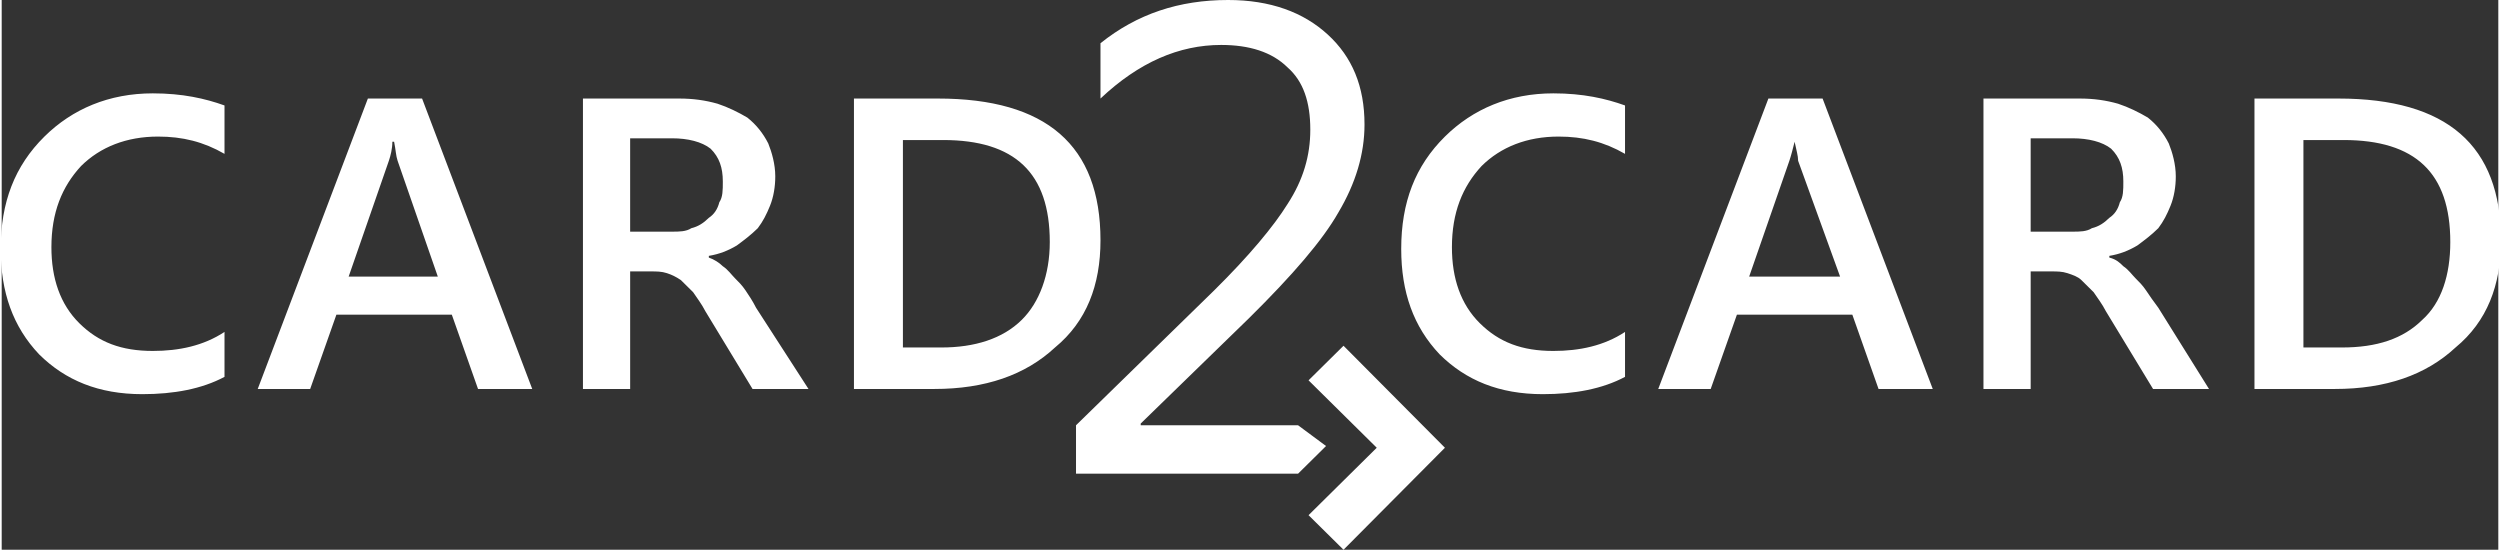 <?xml version="1.0" encoding="UTF-8" standalone="no"?>
<!-- Creator: CorelDRAW X6 -->

<svg
   xmlns:dc="http://purl.org/dc/elements/1.1/"
   xmlns:cc="http://creativecommons.org/ns#"
   xmlns:rdf="http://www.w3.org/1999/02/22-rdf-syntax-ns#"
   xmlns:svg="http://www.w3.org/2000/svg"
   xmlns="http://www.w3.org/2000/svg"
   xmlns:sodipodi="http://sodipodi.sourceforge.net/DTD/sodipodi-0.dtd"
   xmlns:inkscape="http://www.inkscape.org/namespaces/inkscape"
   xml:space="preserve"
   width="53.904mm"
   height="11.853mm"
   version="1.1"
   style="clip-rule:evenodd;fill-rule:evenodd;image-rendering:optimizeQuality;shape-rendering:geometricPrecision;text-rendering:geometricPrecision"
   viewBox="0 0 2408.855 530.403"
   id="svg2"
   inkscape:version="0.91 r13725"
   sodipodi:docname="logo.svg"><rect x="0" y="0" width="2408.855" height="530.403" fill="#333333" stroke="none"/><sodipodi:namedview
     pagecolor="#ffffff"
     bordercolor="#666666"
     borderopacity="1"
     objecttolerance="10"
     gridtolerance="10"
     guidetolerance="10"
     inkscape:pageopacity="0"
     inkscape:pageshadow="2"
     inkscape:window-width="1366"
     inkscape:window-height="687"
     id="namedview12"
     showgrid="false"
     fit-margin-top="0"
     fit-margin-left="0"
     fit-margin-right="0"
     fit-margin-bottom="0"
     inkscape:zoom="3.3513889"
     inkscape:cx="12.158177"
     inkscape:cy="12.590433"
     inkscape:window-x="-8"
     inkscape:window-y="-8"
     inkscape:window-maximized="1"
     inkscape:current-layer="svg2" /><defs
     id="defs4"><style
       type="text/css"
       id="style6"><![CDATA[
    .fil0 {fill:black}
   ]]></style></defs><g
     id="Слой_x0020_1"
     transform="matrix(1.687,0,0,1.668,-0.954,0)"
     style="fill:#ffffff"><path
       class="fil0"
       d="m 929,218 c -13,7 -29,10 -47,10 -25,0 -44,-8 -59,-23 -15,-16 -22,-36 -22,-61 0,-27 8,-48 25,-65 16,-16 37,-25 62,-25 17,0 30,3 41,7 l 0,28 c -12,-7 -24,-10 -38,-10 -18,0 -33,6 -44,17 -11,12 -17,27 -17,47 0,18 5,33 16,44 11,11 24,16 42,16 15,0 29,-3 41,-11 l 0,26 z m -142,41 -39,-39 20,-20 58,59 0,0 0,0 -58,59 0,0 -20,-20 39,-39 z m -45,15 -127,0 0,-28 79,-78 c 20,-20 34,-37 42,-50 9,-14 13,-28 13,-43 0,-16 -4,-28 -13,-36 -9,-9 -22,-13 -38,-13 -24,0 -47,10 -69,31 l 0,-32 C 650,8 674,0 702,0 c 24,0 43,7 57,20 14,13 21,30 21,52 0,17 -5,34 -15,51 -9,16 -26,36 -51,61 l -62,61 0,1 90,0 16,12 -16,16 z M 516,81 l 0,120 22,0 c 19,0 35,-5 46,-16 10,-10 16,-26 16,-45 0,-40 -20,-59 -61,-59 l -23,0 z m -28,144 0,-168 48,0 c 62,0 93,27 93,82 0,26 -8,47 -26,62 -17,16 -40,24 -69,24 l -46,0 z M 360,80 l 0,54 24,0 c 4,0 8,0 11,-2 4,-1 7,-3 10,-6 3,-2 5,-5 6,-9 2,-3 2,-7 2,-12 0,-8 -2,-14 -7,-19 -5,-4 -13,-6 -22,-6 l -24,0 z m 102,145 -32,0 -27,-45 c -2,-4 -5,-8 -7,-11 -2,-2 -5,-5 -7,-7 -3,-2 -5,-3 -8,-4 -3,-1 -6,-1 -9,-1 l -12,0 0,68 -27,0 0,-168 55,0 c 8,0 15,1 22,3 6,2 12,5 17,8 5,4 9,9 12,15 2,5 4,12 4,19 0,6 -1,12 -3,17 -2,5 -4,9 -7,13 -4,4 -8,7 -12,10 -5,3 -10,5 -16,6 l 0,1 c 3,1 6,3 8,5 3,2 5,5 7,7 2,2 4,4 6,7 2,3 4,6 6,10 l 30,47 z M 250,160 227,93 c -1,-3 -1,-6 -2,-11 l -1,0 c 0,4 -1,8 -2,11 l -23,67 51,0 z m 54,65 -31,0 -15,-43 -66,0 -15,43 -30,0 63,-168 31,0 63,168 z M 128,218 C 115,225 99,228 81,228 56,228 37,220 22,205 7,189 0,169 0,144 0,117 8,96 25,79 41,63 62,54 87,54 c 17,0 30,3 41,7 l 0,28 C 116,82 104,79 90,79 72,79 57,85 46,96 c -11,12 -17,27 -17,47 0,18 5,33 16,44 11,11 24,16 42,16 15,0 29,-3 41,-11 l 0,26 z m 1189,-137 0,120 22,0 c 20,0 35,-5 46,-16 11,-10 16,-26 16,-45 0,-40 -20,-59 -61,-59 l -23,0 z m -28,144 0,-168 48,0 c 62,0 93,27 93,82 0,26 -8,47 -26,62 -17,16 -40,24 -69,24 l -46,0 z m -128,-145 0,54 24,0 c 4,0 8,0 11,-2 4,-1 7,-3 10,-6 3,-2 5,-5 6,-9 2,-3 2,-7 2,-12 0,-8 -2,-14 -7,-19 -5,-4 -13,-6 -22,-6 l -24,0 z m 102,145 -32,0 -27,-45 c -2,-4 -5,-8 -7,-11 -2,-2 -5,-5 -7,-7 -2,-2 -5,-3 -8,-4 -3,-1 -6,-1 -9,-1 l -12,0 0,68 -27,0 0,-168 55,0 c 8,0 15,1 22,3 6,2 12,5 17,8 5,4 9,9 12,15 2,5 4,12 4,19 0,6 -1,12 -3,17 -2,5 -4,9 -7,13 -4,4 -8,7 -12,10 -5,3 -10,5 -16,6 l 0,1 c 4,1 6,3 8,5 3,2 5,5 7,7 2,2 4,4 6,7 2,3 4,6 7,10 l 29,47 z m -211,-65 -24,-67 c 0,-3 -1,-6 -2,-11 l 0,0 c -1,4 -2,8 -3,11 l -23,67 52,0 z m 53,65 -31,0 -15,-43 -66,0 -15,43 -30,0 63,-168 31,0 63,168 z"
       id="path10"
       inkscape:connector-curvature="0"
       style="fill:#ffffff" /></g></svg>